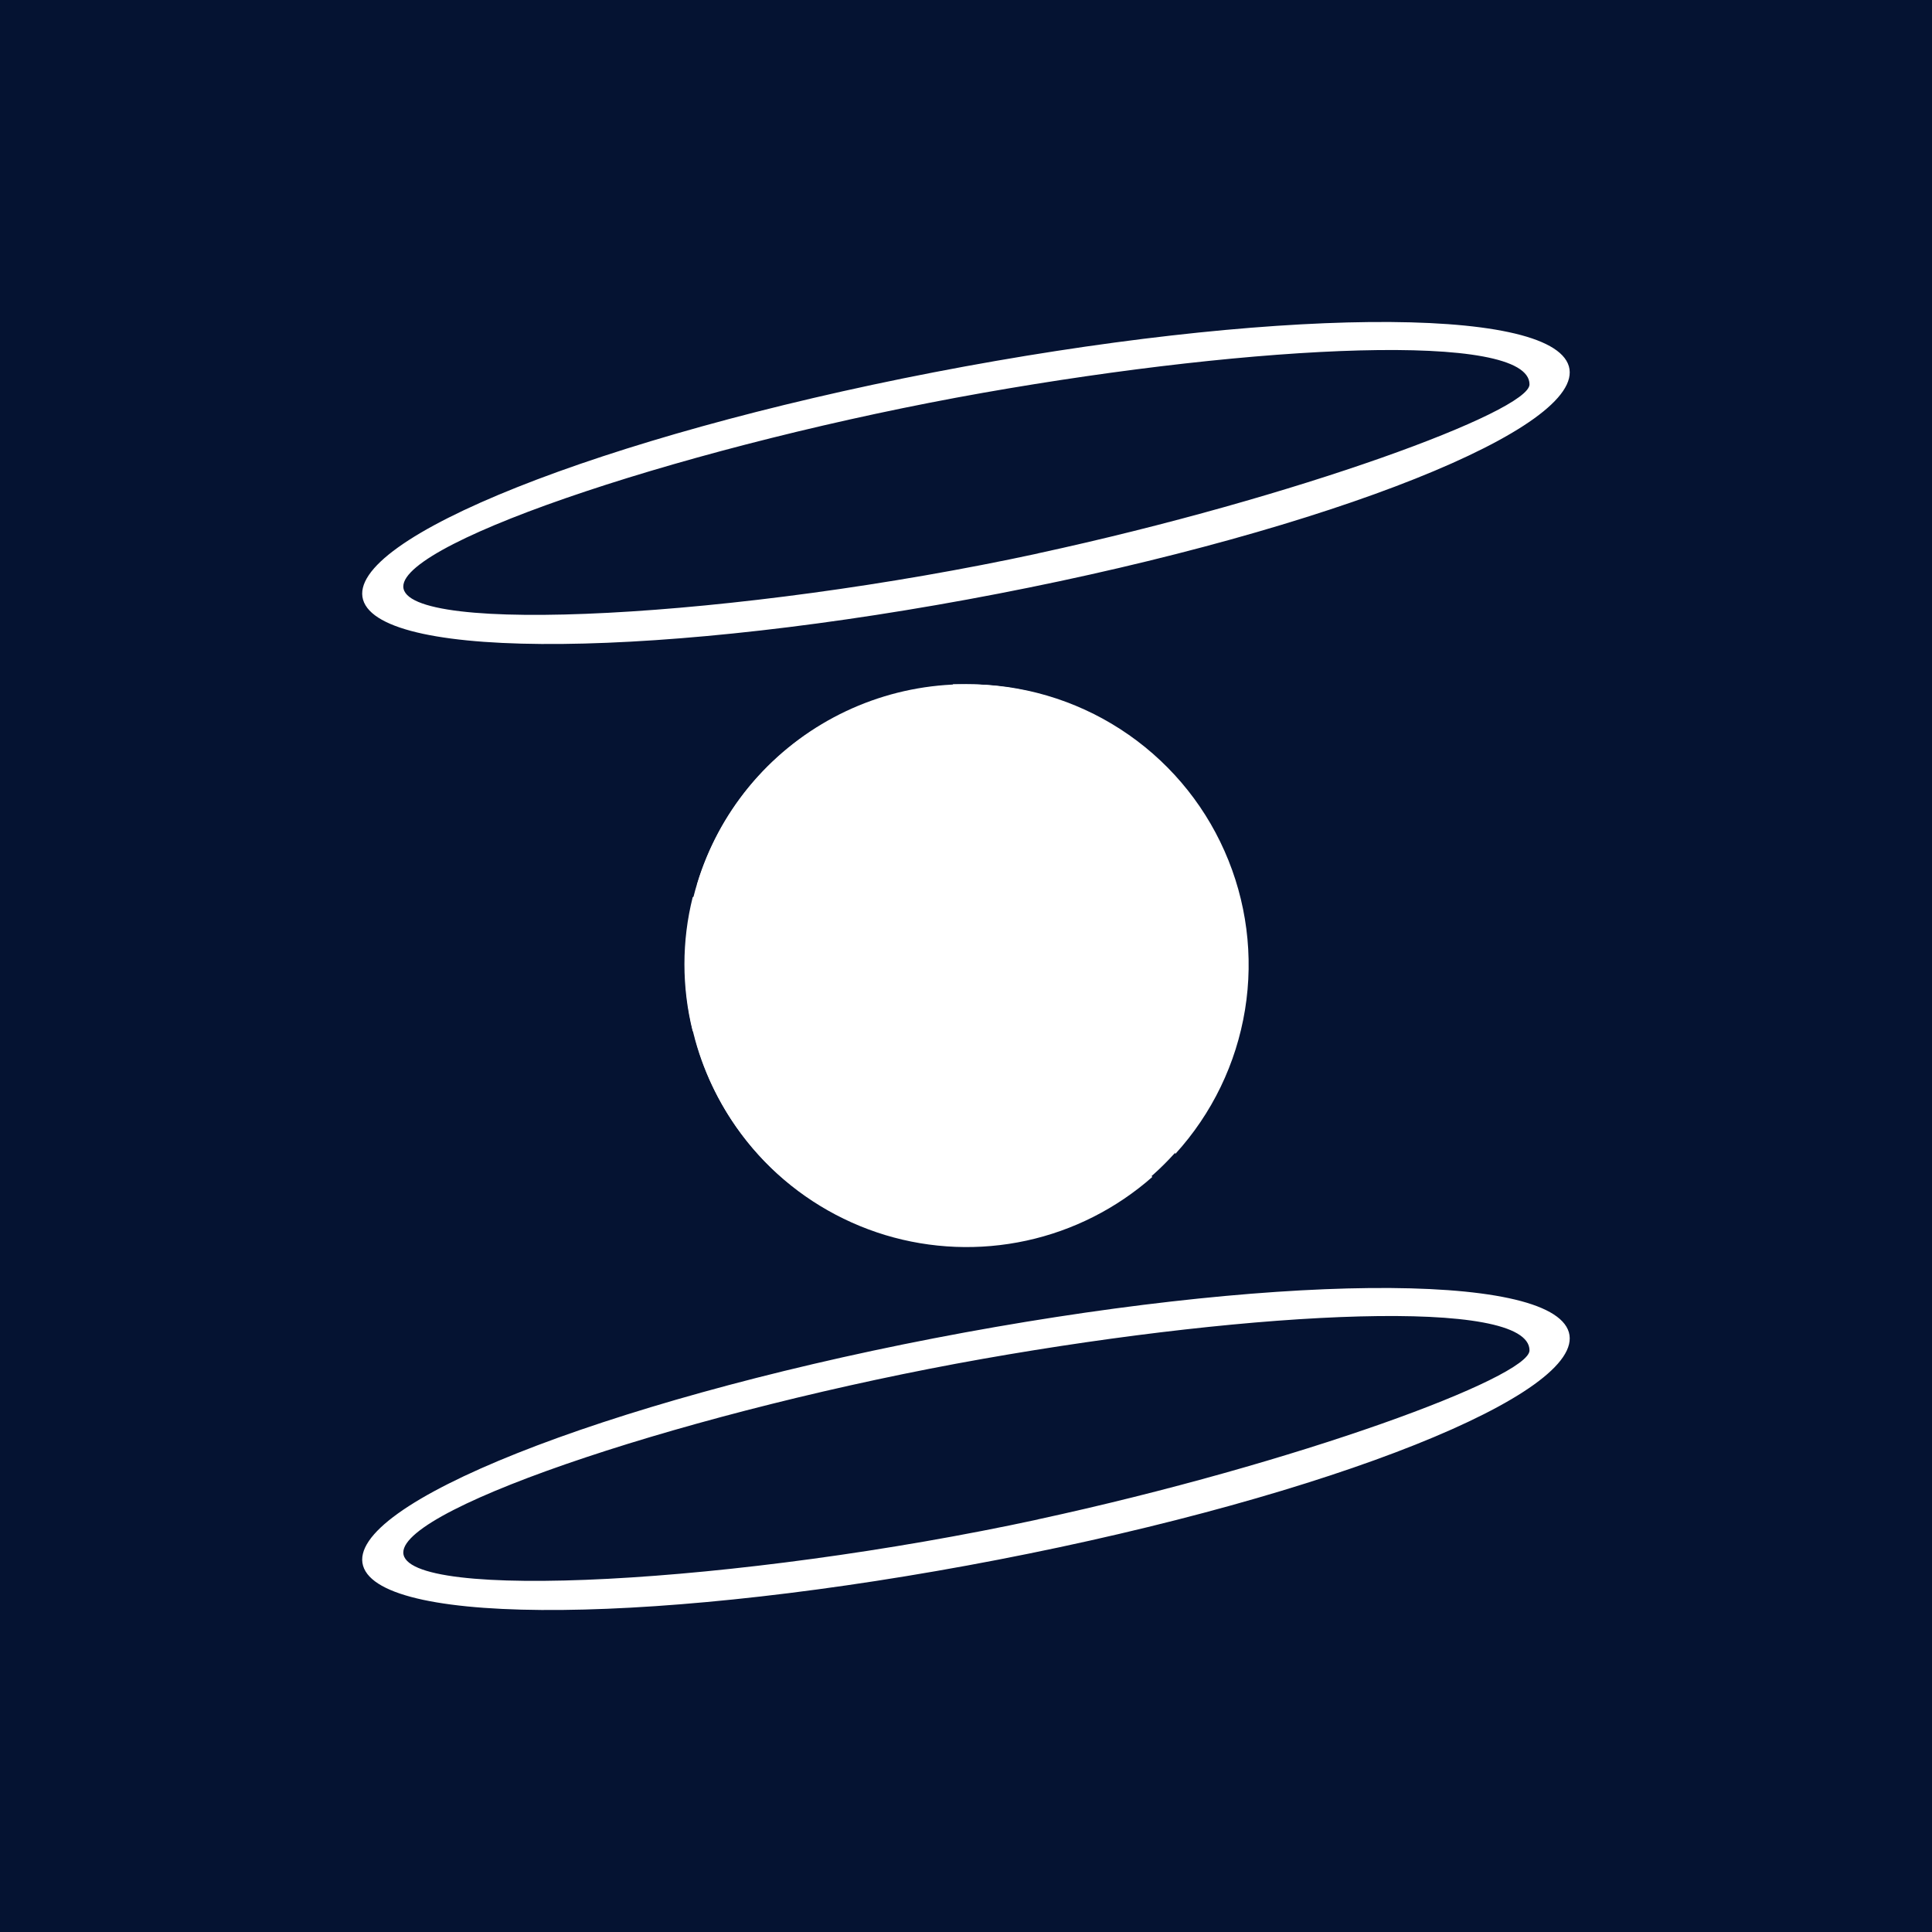 <svg width="24" height="24" viewBox="0 0 24 24" fill="none" xmlns="http://www.w3.org/2000/svg">
<rect x="0" y="0" width="24" height="24" fill="#808080" stroke="none"/>
<g clip-path="url(#clip0_328_46759)">
<path d="M24 0H0V24H24V0Z" fill="#051332"/>
<path d="M12 8.5C12.925 8.5 13.813 8.868 14.467 9.522C15.122 10.177 15.49 11.064 15.49 11.99C15.49 12.915 15.122 13.803 14.467 14.458C13.813 15.112 12.925 15.48 12 15.48C11.074 15.48 10.187 15.112 9.532 14.458C8.877 13.803 8.51 12.915 8.51 11.99C8.51 11.064 8.877 10.177 9.532 9.522C10.187 8.868 11.074 8.5 12 8.5Z" fill="white"/>
<path d="M10.165 9.825L10.06 10.105C10.68 10.105 10.6 10.19 10.95 9.825C11.325 9.425 11.245 9.615 11.86 9.595C12.8 9.58 12.24 8.98 13.55 8.98C12.56 9.24 12.795 9.505 12.135 9.855C11.582 10.165 10.967 10.349 10.335 10.395L10.69 10.745C12.195 10.79 11.99 11.27 12.955 11.12C13.505 11.04 14.305 11.085 14.85 11.205L15.33 11.45L13.73 11.37C14.095 11.93 13.71 11.35 13.68 13.08C13.83 13.195 13.915 13.265 14.095 13.38C14.335 13.55 14.35 13.525 14.445 13.755C14.565 13.97 14.53 14.11 14.6 14.335C15.056 13.835 15.357 13.213 15.466 12.544C15.575 11.876 15.486 11.19 15.211 10.571C14.937 9.952 14.488 9.427 13.919 9.059C13.35 8.691 12.687 8.497 12.01 8.5H11.84C11.695 8.645 11.49 8.725 11.085 9.15C10.745 9.515 10.415 9.63 10.165 9.825ZM14.315 14.62C14.02 14.32 13.615 14.475 12.465 14.225C12.115 14.145 11.75 13.985 11.565 13.96C11.065 13.895 11.36 14.095 10.7 13.91C10.885 14.34 10.96 14.03 10.985 14.655C10.77 14.575 10.755 14.54 10.585 14.415L9.62 13.595C9.455 13.38 9.435 13.275 9.185 13.14C8.965 13.015 8.855 13.025 8.635 12.9C8.788 13.474 9.085 14 9.498 14.428C9.911 14.855 10.427 15.169 10.996 15.342C11.565 15.514 12.168 15.538 12.749 15.412C13.33 15.286 13.869 15.013 14.315 14.62Z" fill="white"/>
<path d="M11.77 12.145C11.6 12.49 11.35 12.56 10.87 12.595C10.14 12.65 10.265 12.755 9.765 12.865L9.755 13.06C10.07 13.12 10.36 13.3 10.54 13.595C11.54 13.925 10.88 13.685 11.325 13.665C11.525 13.655 11.94 13.89 12.225 13.925L13.2 14.095C13.75 14.165 13.815 13.97 14.245 14.27L14.26 13.755C13.01 12.915 13.95 11.905 13.22 11.855C12.66 11.82 12.17 12.115 11.77 12.14V12.145Z" fill="white"/>
<path d="M8.605 12.81C10.005 12.88 8.99 12.91 9.945 12.57C10.235 12.465 10.45 12.55 10.78 12.51C11.1 12.46 11.19 12.295 11.42 12.15C11.955 11.625 12.545 11.98 12.99 11.74C12.66 11.53 12.57 11.705 12.205 11.54C11.94 11.41 11.975 11.325 11.655 11.2C11.065 10.965 10.585 11.325 10.315 10.75C9.945 10.575 9.685 10.52 9.355 10.735C9.005 10.96 9.06 10.985 8.605 11.145C8.468 11.691 8.468 12.264 8.605 12.81ZM8.66 10.985C9.08 10.885 8.89 10.86 9.21 10.585C9.745 10.12 9.63 10.63 9.42 10.005C9.89 10.245 9.77 10.435 10.075 9.835L10.155 9.035C9.435 9.48 8.903 10.174 8.66 10.985Z" fill="white"/>
<path fill-rule="evenodd" clip-rule="evenodd" d="M19.489 4.55C19.265 3.785 15.739 3.825 11.6 4.625C7.47 5.425 4.29 6.69 4.51 7.45C4.735 8.215 8.26 8.175 12.4 7.375C16.54 6.575 19.709 5.31 19.489 4.55ZM12.89 6.875C16.125 6.175 19 5.11 19 4.775C19 4.115 15.639 4.275 12.21 4.88C8.645 5.51 5.01 6.715 5.01 7.285C5.01 7.9 9.165 7.68 12.895 6.875H12.89ZM19.489 16.55C19.265 15.785 15.739 15.825 11.6 16.625C7.47 17.425 4.29 18.69 4.51 19.45C4.735 20.215 8.26 20.175 12.4 19.375C16.54 18.575 19.709 17.31 19.489 16.55ZM12.89 18.875C16.125 18.175 19 17.11 19 16.775C19 16.115 15.639 16.275 12.21 16.88C8.645 17.51 5.01 18.715 5.01 19.285C5.01 19.9 9.165 19.68 12.895 18.875H12.89Z" fill="white"/>
</g>
<defs>
<clipPath id="clip0_328_46759">
<rect width="24" height="24" fill="white"/>
</clipPath>
</defs>
</svg>
